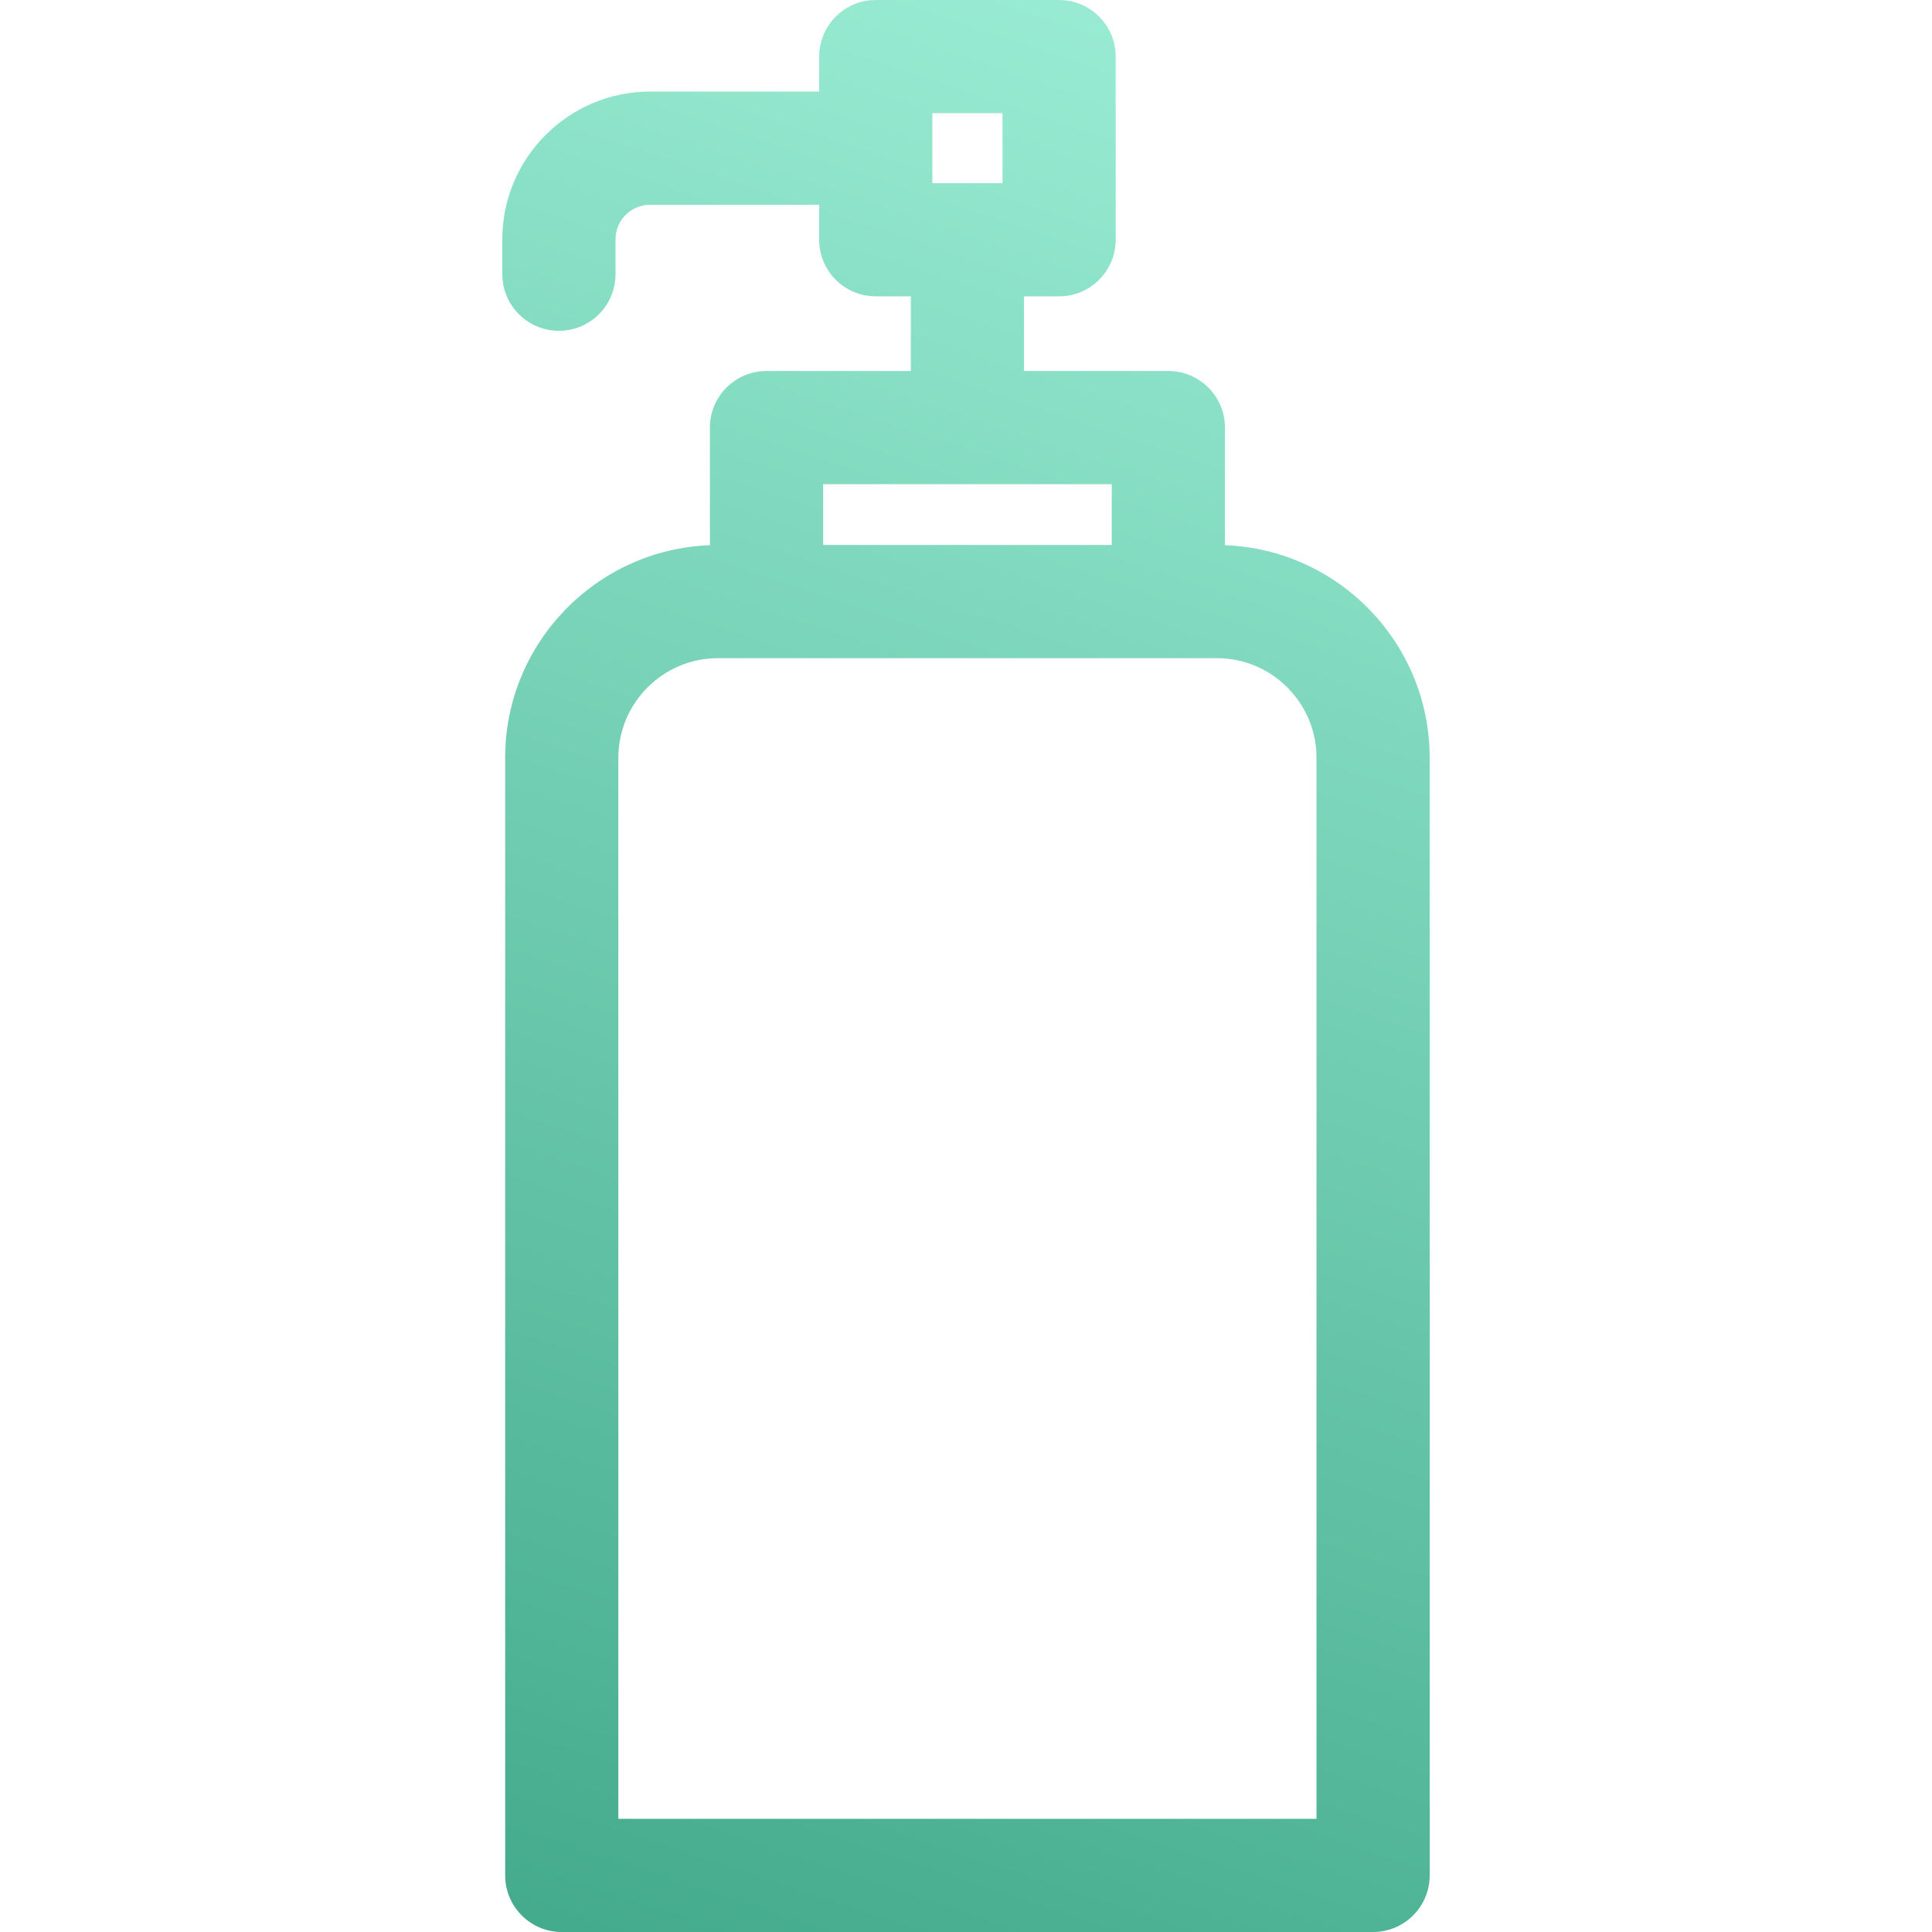 <svg width="36" height="36" viewBox="0 0 36 36" fill="none" xmlns="http://www.w3.org/2000/svg">
<path d="M22.825 10.159V7.968C22.825 7.385 22.353 6.913 21.77 6.913H19.081V5.522H19.734C20.317 5.522 20.789 5.05 20.789 4.468V1.055C20.789 0.472 20.317 0 19.734 0H16.319C15.736 0 15.264 0.472 15.264 1.055V1.708C15.252 1.708 15.241 1.706 15.229 1.706H12.113C10.595 1.706 9.36 2.942 9.36 4.46V5.109C9.36 5.692 9.832 6.164 10.415 6.164C10.997 6.164 11.469 5.692 11.469 5.109V4.595V4.46C11.469 4.105 11.758 3.816 12.113 3.816H13.066H15.229C15.241 3.816 15.252 3.814 15.264 3.814V4.468C15.264 5.05 15.736 5.522 16.319 5.522H16.972V6.913H14.283C13.7 6.913 13.228 7.385 13.228 7.968V10.159C11.111 10.238 9.413 11.984 9.413 14.12V34.945C9.413 35.528 9.885 36 10.467 36H25.586C26.168 36 26.64 35.528 26.64 34.945V14.12C26.64 11.984 24.942 10.238 22.825 10.159ZM17.373 2.109H18.68V3.413H17.373V2.109ZM15.338 9.022H20.716V10.155H15.338V9.022ZM24.531 33.891H11.522V14.12C11.522 13.097 12.355 12.264 13.378 12.264H22.675C23.698 12.264 24.531 13.097 24.531 14.12V33.891Z" fill="url(#paint0_linear_23_505)"/>
<defs>
<linearGradient id="paint0_linear_23_505" x1="9" y1="36" x2="21.479" y2="-1.708" gradientUnits="userSpaceOnUse">
<stop stop-color="#43AA8B"/>
<stop offset="1" stop-color="#9DEFD6"/>
</linearGradient>
</defs>
</svg>
